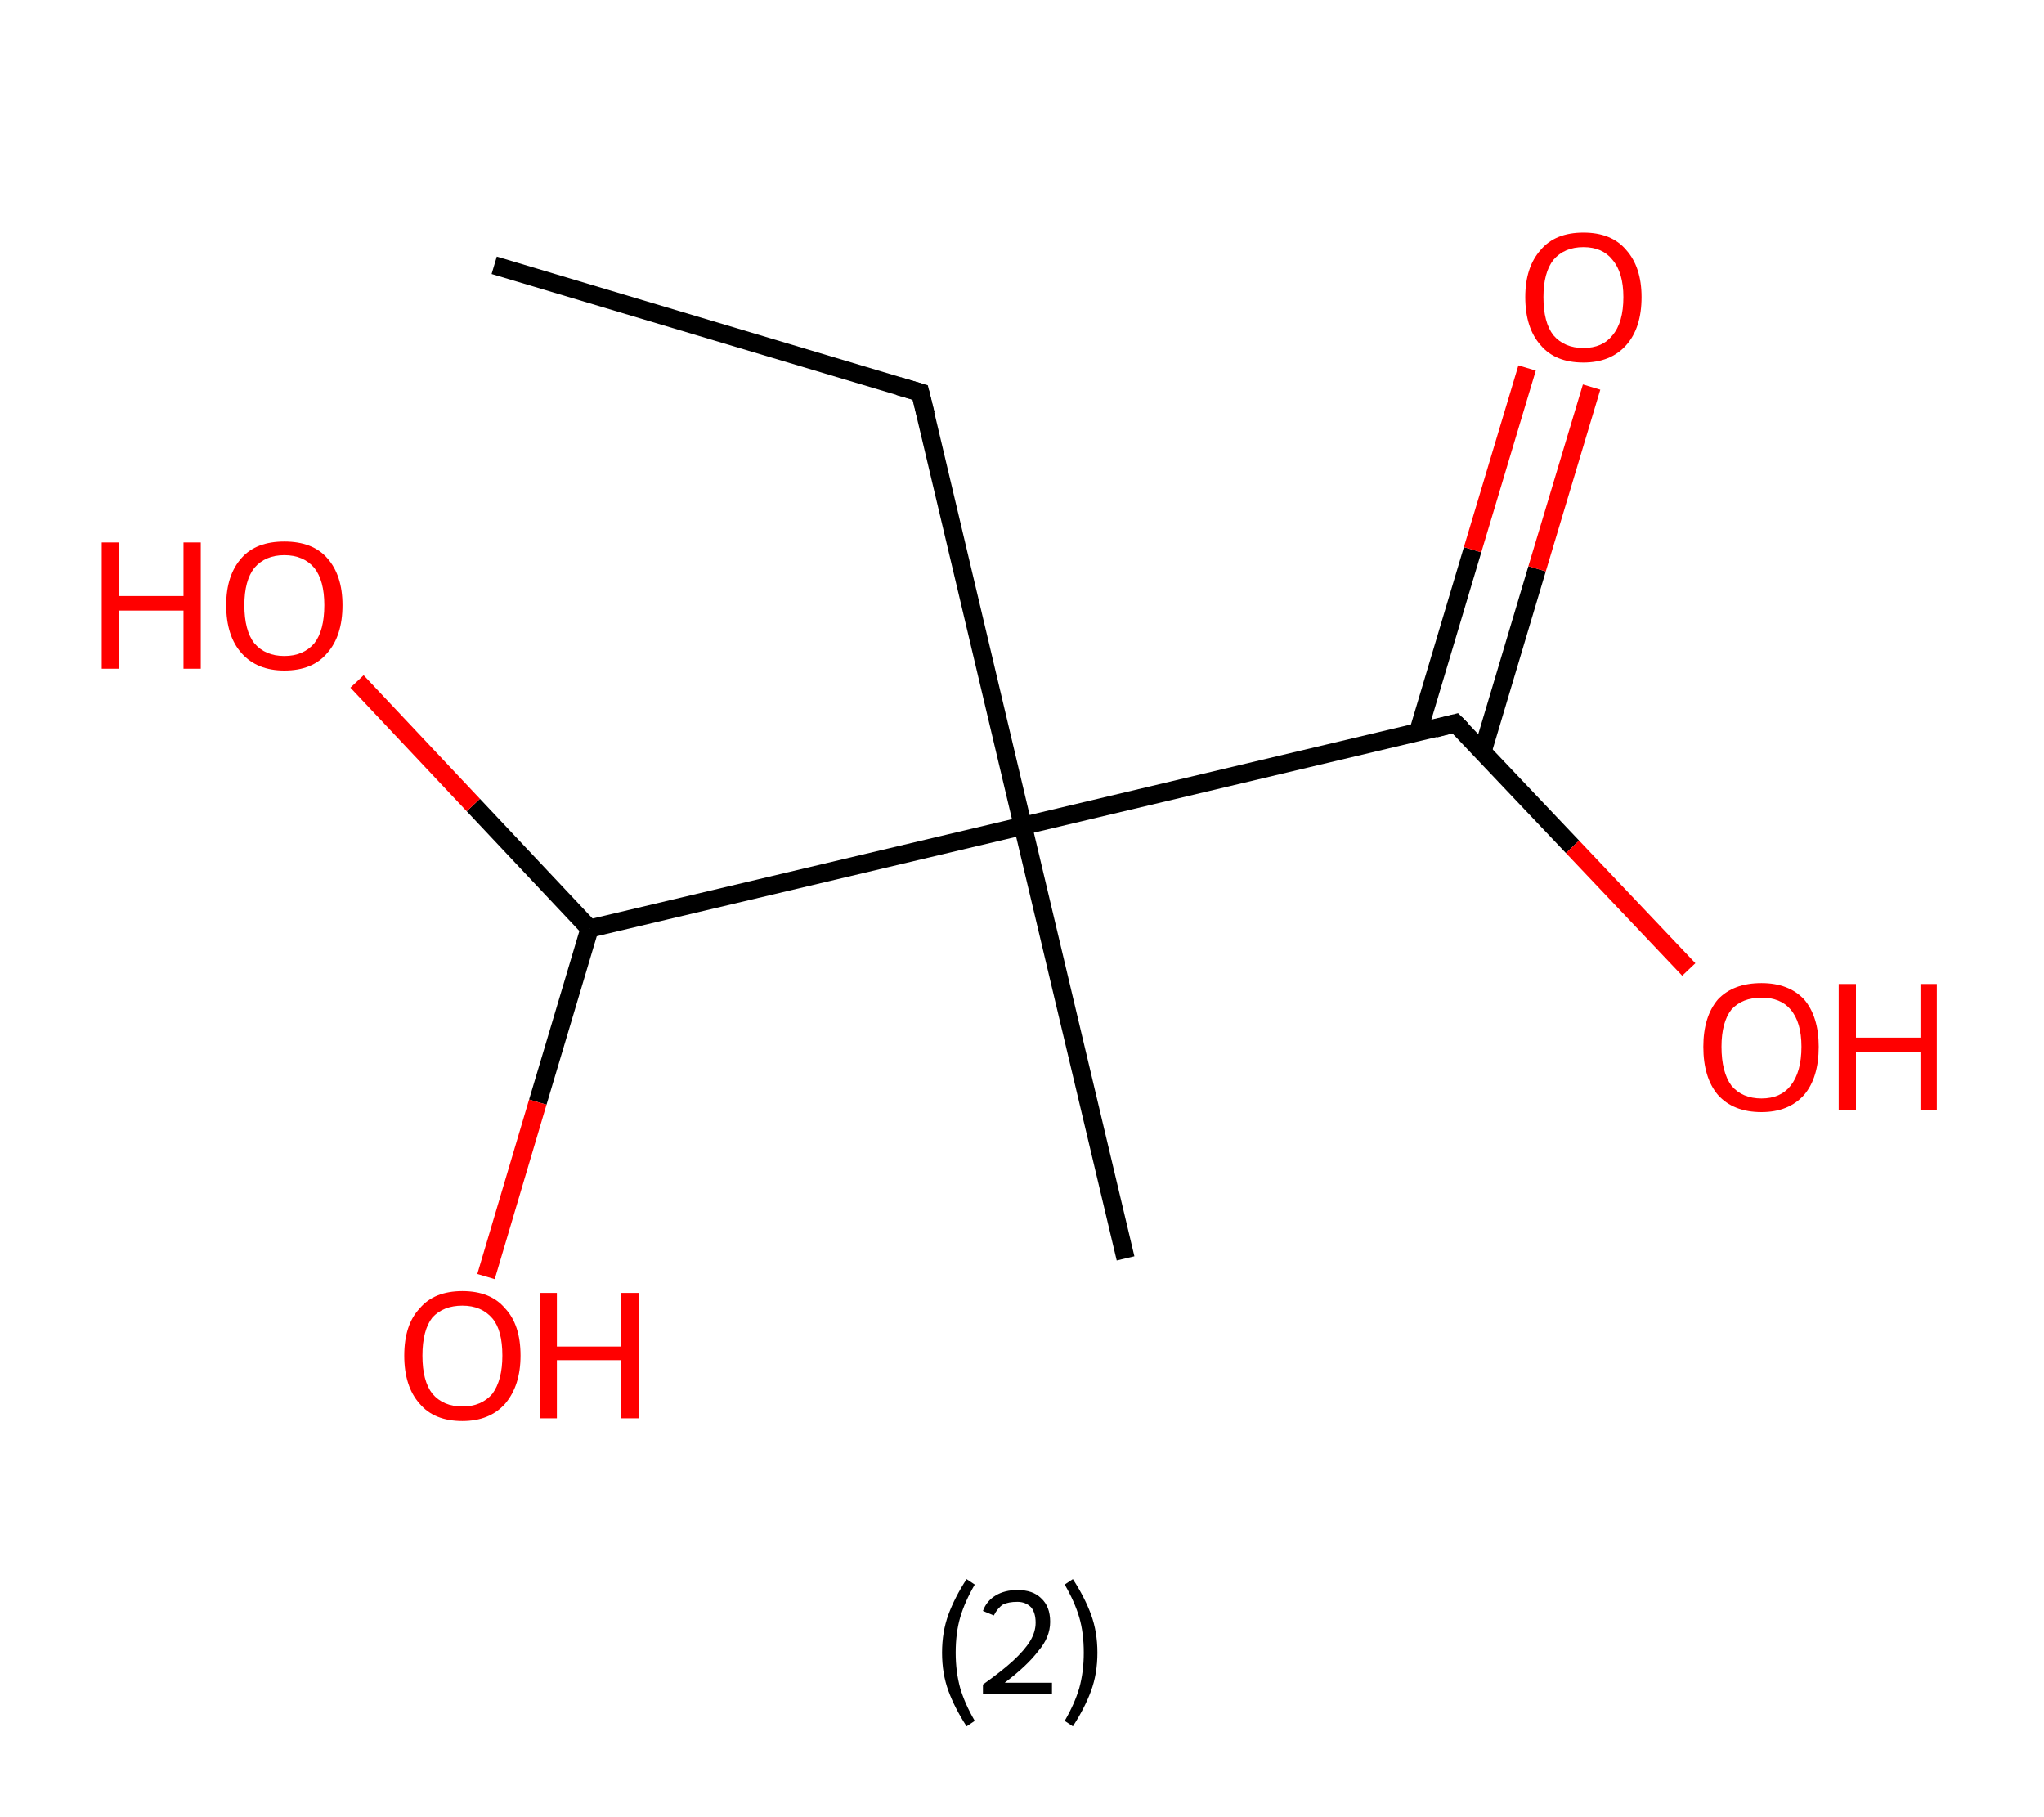 <?xml version='1.0' encoding='ASCII' standalone='yes'?>
<svg xmlns="http://www.w3.org/2000/svg" xmlns:rdkit="http://www.rdkit.org/xml" xmlns:xlink="http://www.w3.org/1999/xlink" version="1.1" baseProfile="full" xml:space="preserve" width="225px" height="200px" viewBox="0 0 225 200">
<!-- END OF HEADER -->
<rect style="opacity:1.0;fill:#FFFFFF;stroke:none" width="225.0" height="200.0" x="0.0" y="0.0"> </rect>
<path class="bond-0 atom-0 atom-1" d="M 54.4,29.2 L 101.3,43.2" style="fill:none;fill-rule:evenodd;stroke:#000000;stroke-width:2.0px;stroke-linecap:butt;stroke-linejoin:miter;stroke-opacity:1"/>
<path class="bond-1 atom-1 atom-2" d="M 101.3,43.2 L 112.6,90.9" style="fill:none;fill-rule:evenodd;stroke:#000000;stroke-width:2.0px;stroke-linecap:butt;stroke-linejoin:miter;stroke-opacity:1"/>
<path class="bond-2 atom-2 atom-3" d="M 112.6,90.9 L 123.9,138.5" style="fill:none;fill-rule:evenodd;stroke:#000000;stroke-width:2.0px;stroke-linecap:butt;stroke-linejoin:miter;stroke-opacity:1"/>
<path class="bond-3 atom-2 atom-4" d="M 112.6,90.9 L 160.2,79.6" style="fill:none;fill-rule:evenodd;stroke:#000000;stroke-width:2.0px;stroke-linecap:butt;stroke-linejoin:miter;stroke-opacity:1"/>
<path class="bond-4 atom-4 atom-5" d="M 163.2,82.7 L 169.2,62.6" style="fill:none;fill-rule:evenodd;stroke:#000000;stroke-width:2.0px;stroke-linecap:butt;stroke-linejoin:miter;stroke-opacity:1"/>
<path class="bond-4 atom-4 atom-5" d="M 169.2,62.6 L 175.2,42.6" style="fill:none;fill-rule:evenodd;stroke:#FF0000;stroke-width:2.0px;stroke-linecap:butt;stroke-linejoin:miter;stroke-opacity:1"/>
<path class="bond-4 atom-4 atom-5" d="M 156.1,80.6 L 162.1,60.5" style="fill:none;fill-rule:evenodd;stroke:#000000;stroke-width:2.0px;stroke-linecap:butt;stroke-linejoin:miter;stroke-opacity:1"/>
<path class="bond-4 atom-4 atom-5" d="M 162.1,60.5 L 168.1,40.5" style="fill:none;fill-rule:evenodd;stroke:#FF0000;stroke-width:2.0px;stroke-linecap:butt;stroke-linejoin:miter;stroke-opacity:1"/>
<path class="bond-5 atom-4 atom-6" d="M 160.2,79.6 L 173.1,93.2" style="fill:none;fill-rule:evenodd;stroke:#000000;stroke-width:2.0px;stroke-linecap:butt;stroke-linejoin:miter;stroke-opacity:1"/>
<path class="bond-5 atom-4 atom-6" d="M 173.1,93.2 L 185.9,106.7" style="fill:none;fill-rule:evenodd;stroke:#FF0000;stroke-width:2.0px;stroke-linecap:butt;stroke-linejoin:miter;stroke-opacity:1"/>
<path class="bond-6 atom-2 atom-7" d="M 112.6,90.9 L 64.9,102.2" style="fill:none;fill-rule:evenodd;stroke:#000000;stroke-width:2.0px;stroke-linecap:butt;stroke-linejoin:miter;stroke-opacity:1"/>
<path class="bond-7 atom-7 atom-8" d="M 64.9,102.2 L 59.2,121.3" style="fill:none;fill-rule:evenodd;stroke:#000000;stroke-width:2.0px;stroke-linecap:butt;stroke-linejoin:miter;stroke-opacity:1"/>
<path class="bond-7 atom-7 atom-8" d="M 59.2,121.3 L 53.5,140.5" style="fill:none;fill-rule:evenodd;stroke:#FF0000;stroke-width:2.0px;stroke-linecap:butt;stroke-linejoin:miter;stroke-opacity:1"/>
<path class="bond-8 atom-7 atom-9" d="M 64.9,102.2 L 52.1,88.6" style="fill:none;fill-rule:evenodd;stroke:#000000;stroke-width:2.0px;stroke-linecap:butt;stroke-linejoin:miter;stroke-opacity:1"/>
<path class="bond-8 atom-7 atom-9" d="M 52.1,88.6 L 39.3,75.0" style="fill:none;fill-rule:evenodd;stroke:#FF0000;stroke-width:2.0px;stroke-linecap:butt;stroke-linejoin:miter;stroke-opacity:1"/>
<path d="M 98.9,42.5 L 101.3,43.2 L 101.9,45.6" style="fill:none;stroke:#000000;stroke-width:2.0px;stroke-linecap:butt;stroke-linejoin:miter;stroke-opacity:1;"/>
<path d="M 157.9,80.2 L 160.2,79.6 L 160.9,80.3" style="fill:none;stroke:#000000;stroke-width:2.0px;stroke-linecap:butt;stroke-linejoin:miter;stroke-opacity:1;"/>
<path class="atom-5" d="M 167.9 32.7 Q 167.9 29.4, 169.6 27.5 Q 171.2 25.6, 174.3 25.6 Q 177.4 25.6, 179.0 27.5 Q 180.7 29.4, 180.7 32.7 Q 180.7 36.1, 179.0 38.0 Q 177.3 39.9, 174.3 39.9 Q 171.2 39.9, 169.6 38.0 Q 167.9 36.1, 167.9 32.7 M 174.3 38.3 Q 176.4 38.3, 177.5 36.9 Q 178.7 35.5, 178.7 32.7 Q 178.7 30.0, 177.5 28.6 Q 176.4 27.2, 174.3 27.2 Q 172.2 27.2, 171.0 28.6 Q 169.9 30.0, 169.9 32.7 Q 169.9 35.5, 171.0 36.9 Q 172.2 38.3, 174.3 38.3 " fill="#FF0000"/>
<path class="atom-6" d="M 187.5 115.2 Q 187.5 111.9, 189.1 110.0 Q 190.8 108.2, 193.9 108.2 Q 196.9 108.2, 198.6 110.0 Q 200.2 111.9, 200.2 115.2 Q 200.2 118.6, 198.6 120.5 Q 196.9 122.4, 193.9 122.4 Q 190.8 122.4, 189.1 120.5 Q 187.5 118.6, 187.5 115.2 M 193.9 120.9 Q 196.0 120.9, 197.1 119.5 Q 198.3 118.0, 198.3 115.2 Q 198.3 112.5, 197.1 111.1 Q 196.0 109.8, 193.9 109.8 Q 191.8 109.8, 190.6 111.1 Q 189.5 112.5, 189.5 115.2 Q 189.5 118.0, 190.6 119.5 Q 191.8 120.9, 193.9 120.9 " fill="#FF0000"/>
<path class="atom-6" d="M 202.4 108.3 L 204.3 108.3 L 204.3 114.2 L 211.4 114.2 L 211.4 108.3 L 213.2 108.3 L 213.2 122.2 L 211.4 122.2 L 211.4 115.8 L 204.3 115.8 L 204.3 122.2 L 202.4 122.2 L 202.4 108.3 " fill="#FF0000"/>
<path class="atom-8" d="M 44.5 149.2 Q 44.5 145.8, 46.2 144.0 Q 47.8 142.1, 50.9 142.1 Q 54.0 142.1, 55.6 144.0 Q 57.3 145.8, 57.3 149.2 Q 57.3 152.5, 55.6 154.5 Q 53.9 156.4, 50.9 156.4 Q 47.8 156.4, 46.2 154.5 Q 44.5 152.6, 44.5 149.2 M 50.9 154.8 Q 53.0 154.8, 54.2 153.4 Q 55.3 151.9, 55.3 149.2 Q 55.3 146.4, 54.2 145.1 Q 53.0 143.7, 50.9 143.7 Q 48.8 143.7, 47.6 145.0 Q 46.5 146.4, 46.5 149.2 Q 46.5 152.0, 47.6 153.4 Q 48.8 154.8, 50.9 154.8 " fill="#FF0000"/>
<path class="atom-8" d="M 59.4 142.3 L 61.3 142.3 L 61.3 148.2 L 68.4 148.2 L 68.4 142.3 L 70.3 142.3 L 70.3 156.1 L 68.4 156.1 L 68.4 149.7 L 61.3 149.7 L 61.3 156.1 L 59.4 156.1 L 59.4 142.3 " fill="#FF0000"/>
<path class="atom-9" d="M 11.2 59.7 L 13.1 59.7 L 13.1 65.6 L 20.2 65.6 L 20.2 59.7 L 22.1 59.7 L 22.1 73.6 L 20.2 73.6 L 20.2 67.2 L 13.1 67.2 L 13.1 73.6 L 11.2 73.6 L 11.2 59.7 " fill="#FF0000"/>
<path class="atom-9" d="M 24.9 66.6 Q 24.9 63.3, 26.6 61.4 Q 28.2 59.6, 31.3 59.6 Q 34.4 59.6, 36.0 61.4 Q 37.7 63.3, 37.7 66.6 Q 37.7 70.0, 36.0 71.9 Q 34.4 73.8, 31.3 73.8 Q 28.3 73.8, 26.6 71.9 Q 24.9 70.0, 24.9 66.6 M 31.3 72.2 Q 33.4 72.2, 34.6 70.8 Q 35.7 69.4, 35.7 66.6 Q 35.7 63.9, 34.6 62.5 Q 33.4 61.1, 31.3 61.1 Q 29.2 61.1, 28.0 62.5 Q 26.9 63.9, 26.9 66.6 Q 26.9 69.4, 28.0 70.8 Q 29.2 72.2, 31.3 72.2 " fill="#FF0000"/>
<path class="legend" d="M 103.7 181.9 Q 103.7 179.6, 104.4 177.7 Q 105.1 175.8, 106.4 173.8 L 107.3 174.4 Q 106.2 176.3, 105.7 178.0 Q 105.2 179.7, 105.2 181.9 Q 105.2 184.0, 105.7 185.8 Q 106.2 187.5, 107.3 189.4 L 106.4 190.0 Q 105.1 188.0, 104.4 186.1 Q 103.7 184.2, 103.7 181.9 " fill="#000000"/>
<path class="legend" d="M 108.2 177.3 Q 108.6 176.2, 109.6 175.6 Q 110.6 175.0, 112.0 175.0 Q 113.7 175.0, 114.6 175.9 Q 115.6 176.8, 115.6 178.5 Q 115.6 180.2, 114.3 181.7 Q 113.1 183.3, 110.6 185.2 L 115.8 185.2 L 115.8 186.4 L 108.2 186.4 L 108.2 185.4 Q 110.3 183.9, 111.5 182.8 Q 112.8 181.6, 113.4 180.6 Q 114.0 179.6, 114.0 178.6 Q 114.0 177.5, 113.5 176.9 Q 112.9 176.3, 112.0 176.3 Q 111.0 176.3, 110.4 176.6 Q 109.8 177.0, 109.4 177.8 L 108.2 177.3 " fill="#000000"/>
<path class="legend" d="M 120.8 181.9 Q 120.8 184.2, 120.1 186.1 Q 119.4 188.0, 118.1 190.0 L 117.2 189.4 Q 118.3 187.5, 118.8 185.8 Q 119.3 184.0, 119.3 181.9 Q 119.3 179.7, 118.8 178.0 Q 118.3 176.3, 117.2 174.4 L 118.1 173.8 Q 119.4 175.8, 120.1 177.7 Q 120.8 179.6, 120.8 181.9 " fill="#000000"/>
</svg>
